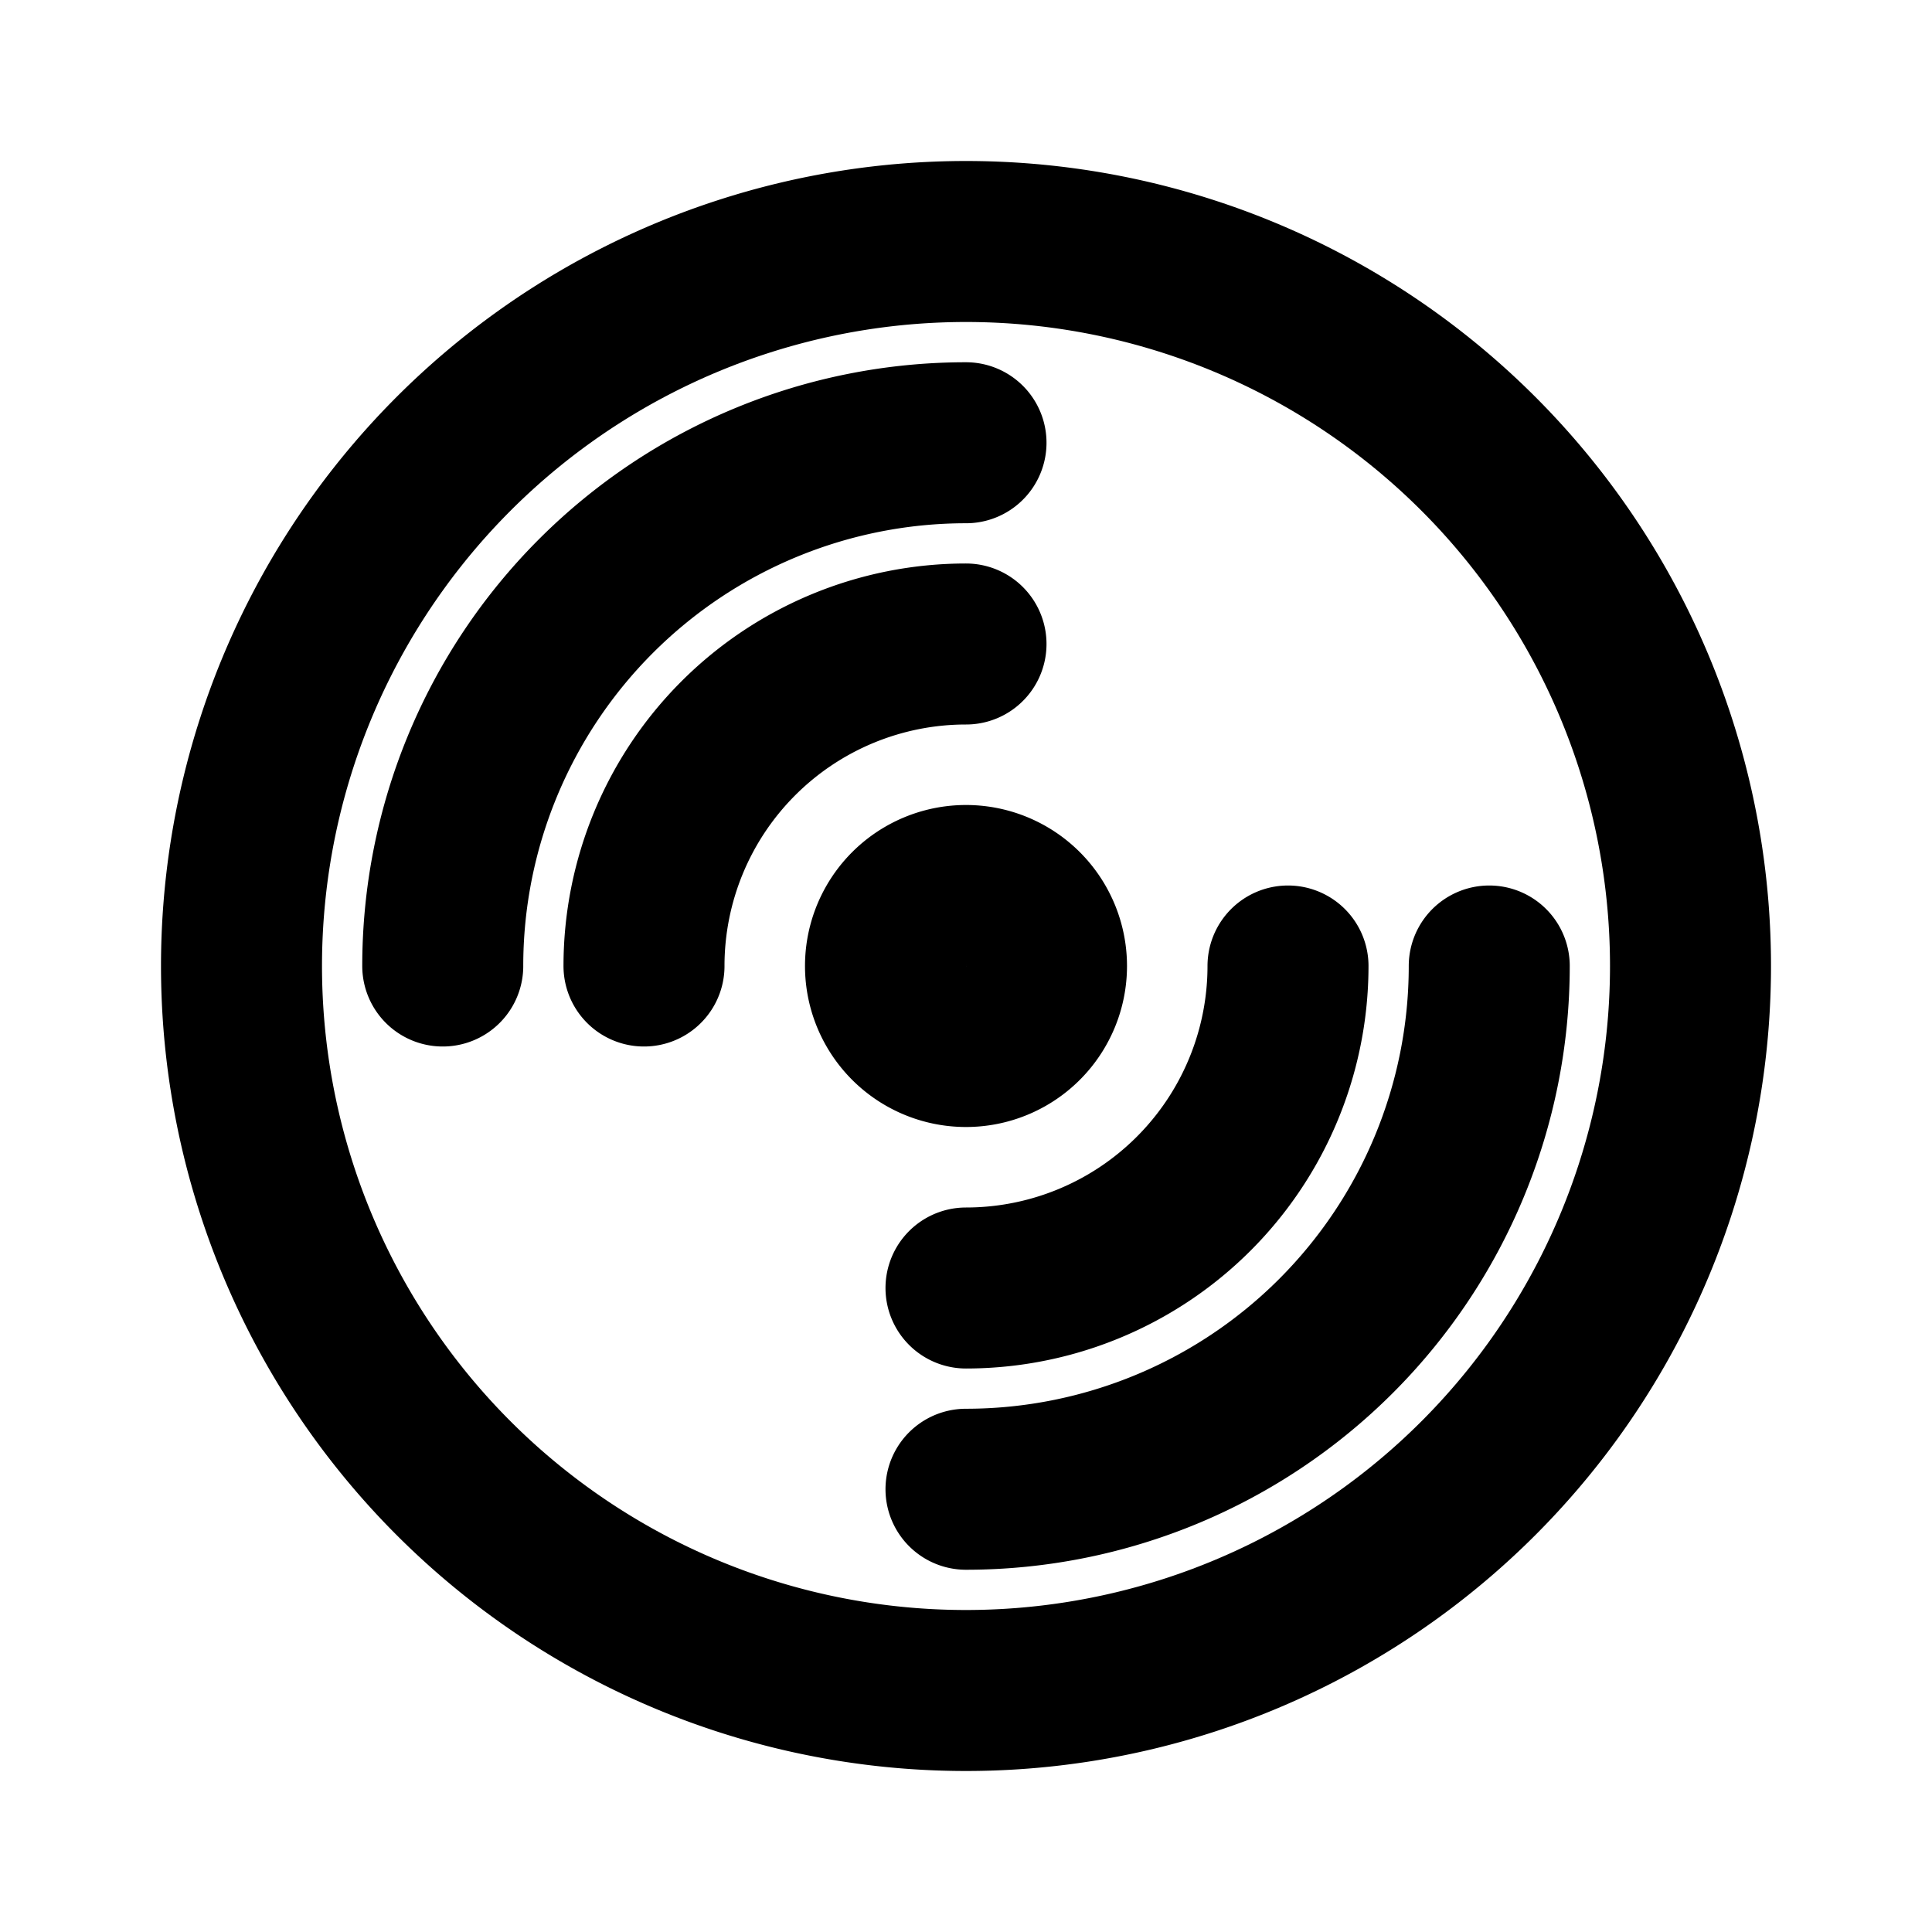 <svg xmlns="http://www.w3.org/2000/svg" width="24" height="24" viewBox="0 0 24 24" fill="none" stroke="currentColor" stroke-width="2" stroke-linecap="round" stroke-linejoin="round" class="icon icon-tabler icons-tabler-outline icon-tabler-disc-2">
  <path stroke="none" d="M0 0h24v24H0z" fill="none" />
  <path d="M12 12m-9 0a9 9 0 1 0 18 0a9 9 0 1 0 -18 0" />
  <path d="M12 12m-1 0a1 1 0 1 0 2 0a1 1 0 1 0 -2 0" />
  <path d="M8 12a4 4 0 0 1 4 -4" />
  <path d="M5.5 12a6.5 6.5 0 0 1 6.5 -6.5" />
  <path d="M12 16a4 4 0 0 0 4 -4" />
  <path d="M12 18.5a6.5 6.5 0 0 0 6.5 -6.5" />
</svg>
